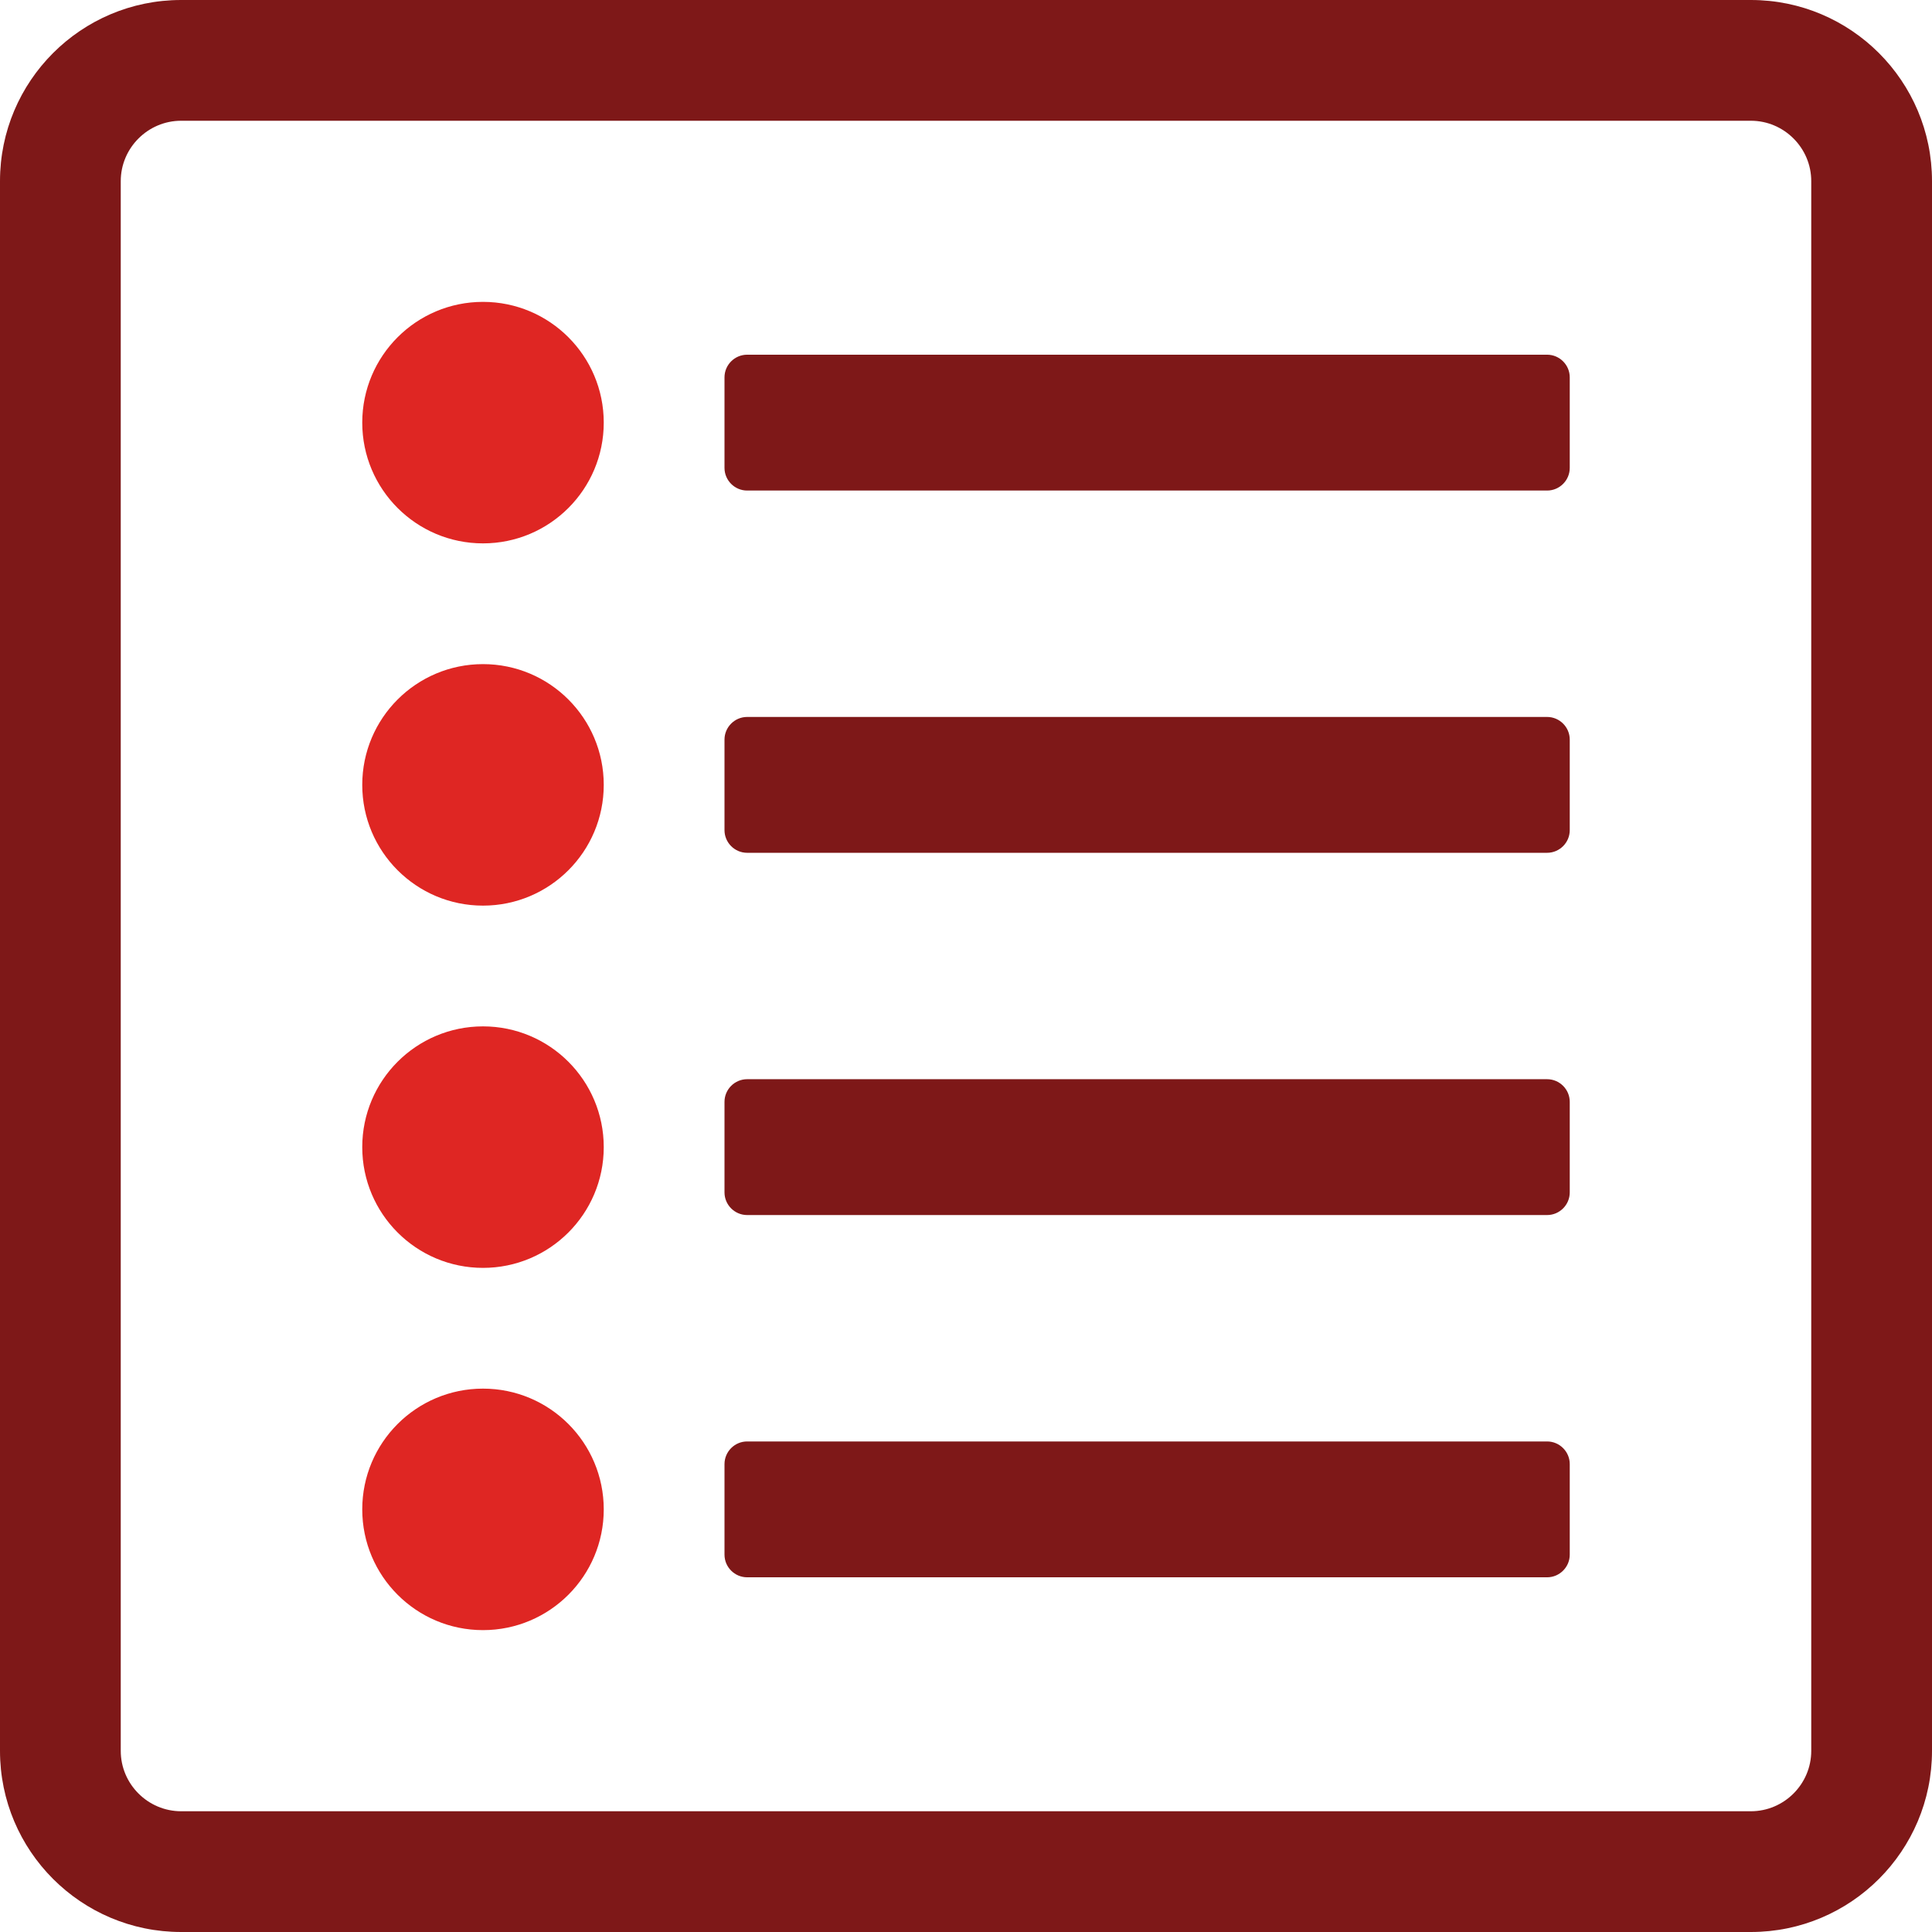<?xml version="1.0" encoding="utf-8"?>
<!-- Generator: Adobe Illustrator 21.1.0, SVG Export Plug-In . SVG Version: 6.00 Build 0)  -->
<svg version="1.1" id="Layer_1" xmlns="http://www.w3.org/2000/svg" xmlns:xlink="http://www.w3.org/1999/xlink" x="0px" y="0px"
	 viewBox="0 0 512 512" style="enable-background:new 0 0 512 512;" xml:space="preserve">
<style type="text/css">
	.st0{fill:#DF2623;}
	.st1{fill:#7E1818;}
</style>
<circle class="st0" cx="128" cy="112" r="32"/>
<circle class="st0" cx="128" cy="208" r="32"/>
<circle class="st0" cx="128" cy="304" r="32"/>
<path class="st1" d="M416,124v-24c0-3.3-2.7-6-6-6H198c-3.3,0-6,2.7-6,6v24c0,3.3,2.7,6,6,6h212C413.3,130,416,127.3,416,124z"/>
<path class="st1" d="M416,220v-24c0-3.3-2.7-6-6-6l0,0H198c-3.3,0-6,2.7-6,6l0,0v24c0,3.3,2.7,6,6,6h212
	C413.3,226,416,223.3,416,220z"/>
<path class="st1" d="M416,316v-24c0-3.3-2.7-6-6-6H198c-3.3,0-6,2.7-6,6v24c0,3.3,2.7,6,6,6h212C413.3,322,416,319.3,416,316z"/>
<circle class="st0" cx="128" cy="400" r="32"/>
<path class="st1" d="M416,412v-24c0-3.3-2.7-6-6-6H198c-3.3,0-6,2.7-6,6v24c0,3.3,2.7,6,6,6h212C413.3,418,416,415.3,416,412z"/>
<path class="st1" d="M464,0H48C21.5,0,0,21.5,0,48v416c0,26.5,21.5,48,48,48h416c26.5,0,48-21.5,48-48V48C512,21.5,490.5,0,464,0z
	 M480,464c0,8.8-7.2,16-16,16H48c-8.8,0-16-7.2-16-16V48c0-8.8,7.2-16,16-16h416c8.8,0,16,7.2,16,16V464z"/>
</svg>
